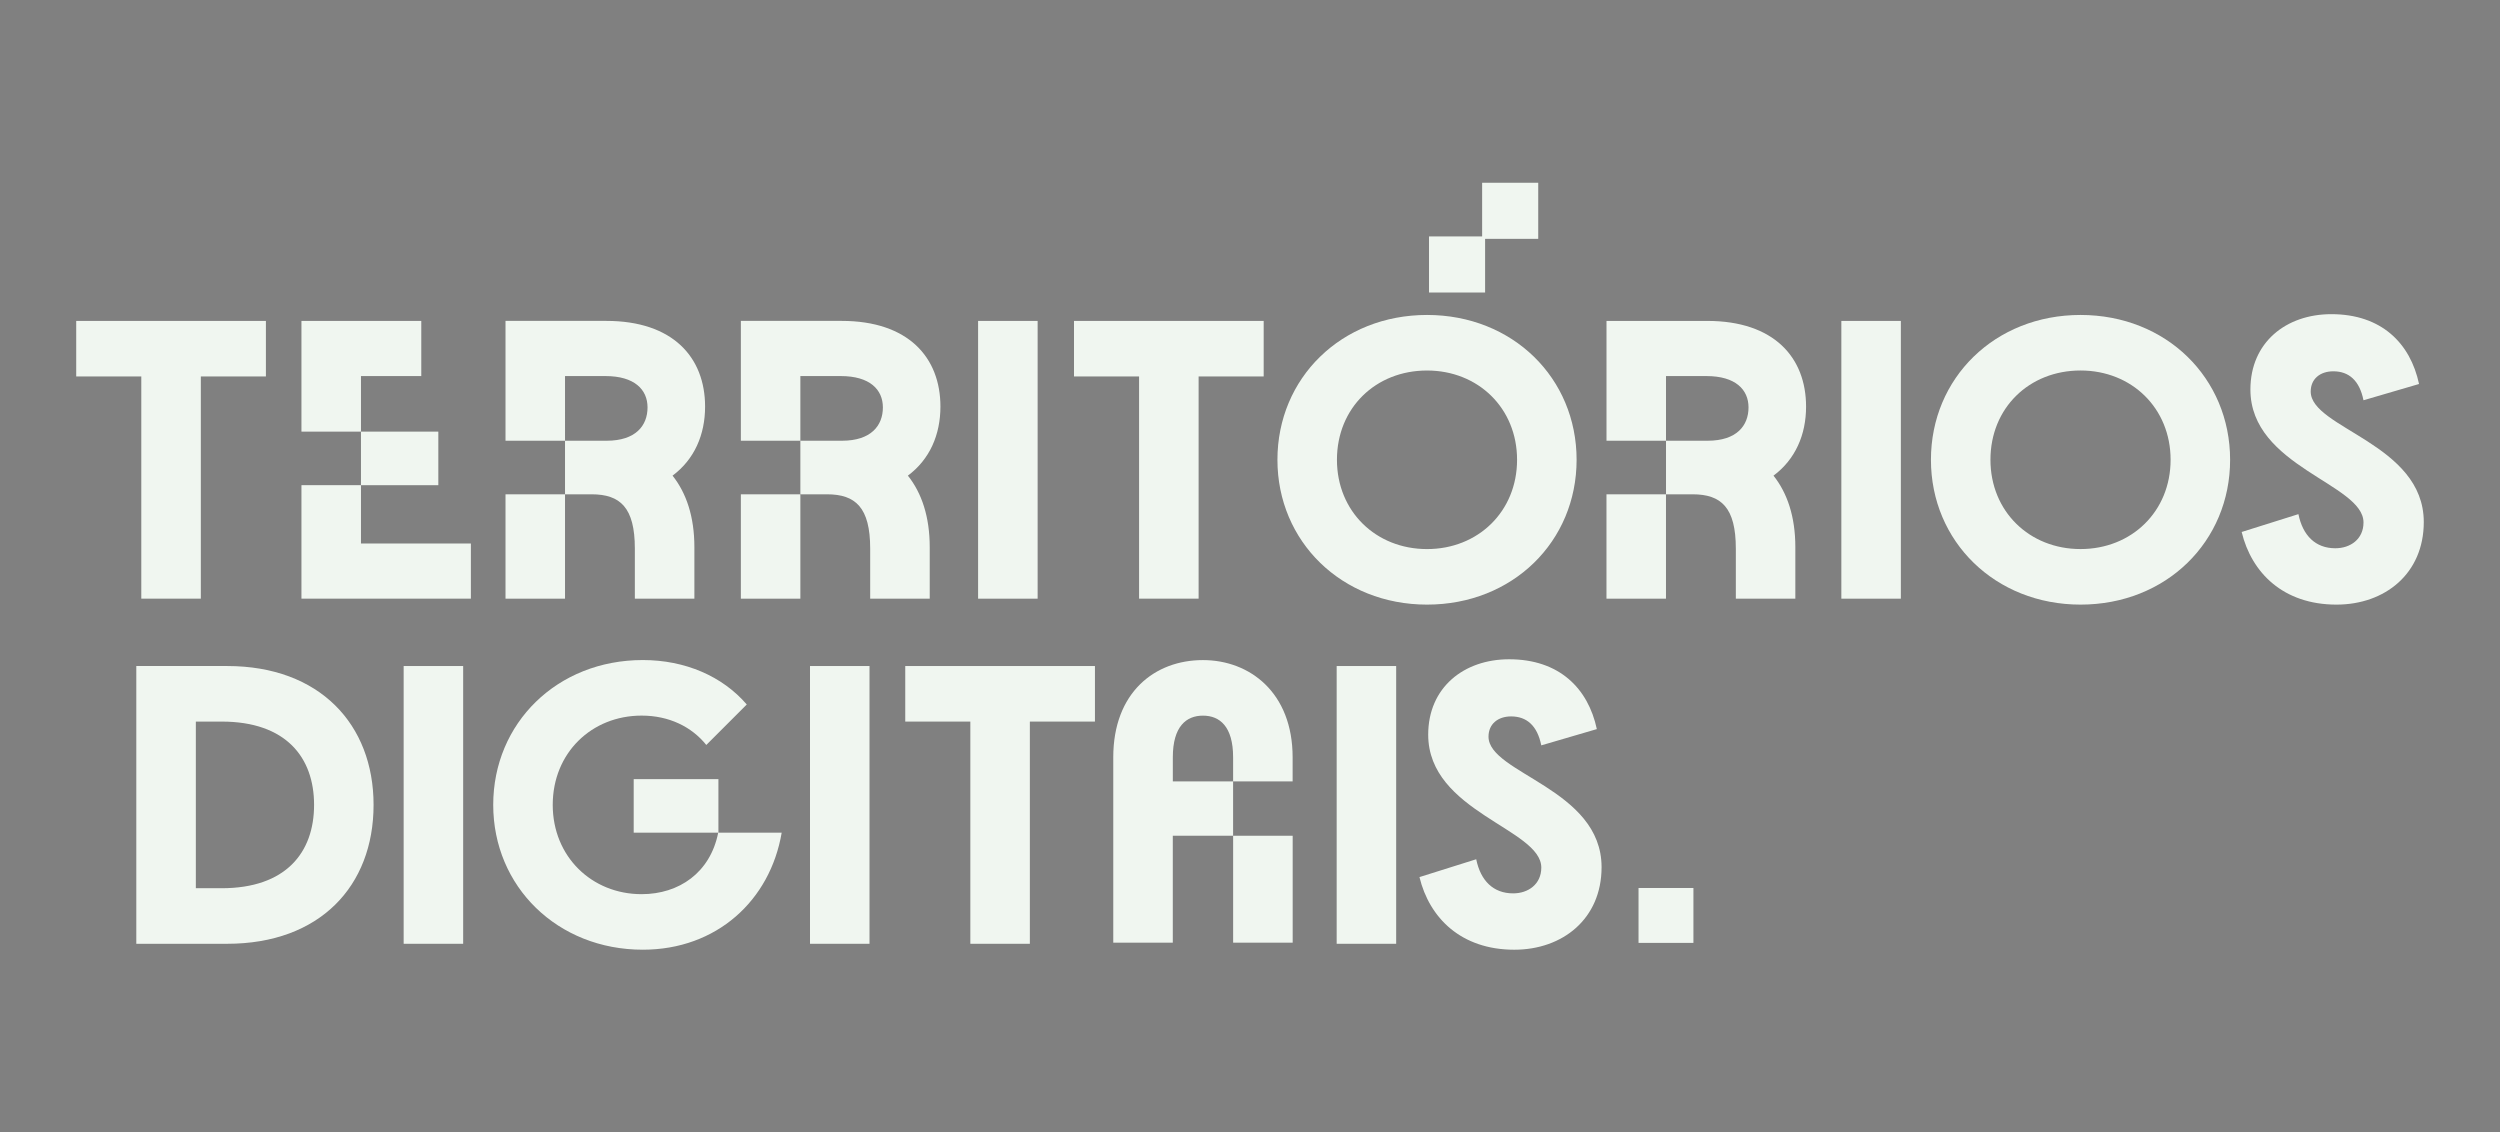 <?xml version="1.0" encoding="utf-8"?>
<!-- Generator: Adobe Illustrator 25.0.0, SVG Export Plug-In . SVG Version: 6.00 Build 0)  -->
<svg version="1.1" id="Camada_1" xmlns="http://www.w3.org/2000/svg" xmlns:xlink="http://www.w3.org/1999/xlink" x="0px" y="0px"
	 viewBox="0 0 1170 530" style="enable-background:new 0 0 1170 530;" xml:space="preserve">
<rect x="0" y="0" width="1170" height="530" fill="#808080" stroke="none"/>
<style type="text/css">
	.st0{fill:#FD791C;}
	.st1{fill:#0A57F1;}
	.st2{fill:#E759FF;}
	.st3{fill:#4EE572;}
	.st4{fill:#222323;}
	.st5{fill:#F0F6F0;}
</style>
<g>
	<g>
		<polygon class="st0" points="-2314.65,-286.15 -2286.8,-286.15 -2286.8,-390.14 -2256.35,-390.14 -2256.35,-416.14 
			-2345.11,-416.14 -2345.11,-390.14 -2314.65,-390.14 		"/>
		<rect x="-2211.85" y="-364.33" class="st0" width="36.21" height="25.07"/>
		<polygon class="st0" points="-2183.62,-390.33 -2183.62,-416.14 -2239.71,-416.14 -2239.71,-364.33 -2211.85,-364.33 
			-2211.85,-390.33 		"/>
		<polygon class="st0" points="-2211.85,-339.27 -2239.71,-339.27 -2239.71,-286.15 -2160.42,-286.15 -2160.42,-311.97 
			-2211.85,-311.97 		"/>
		<rect x="-2144.21" y="-334.99" class="st0" width="27.85" height="48.84"/>
		<path class="st0" d="M-2083.68-309.55v23.4h27.86v-24.14c0-14.12-3.72-25.26-10.22-33.43c10.22-7.61,15.23-19.13,15.23-32.31
			c0-23.03-15.05-40.11-46.24-40.11h-47.16v56.08h27.85v-30.27h18.94c13.55,0,19.68,6.31,19.68,14.67c0,8.54-5.57,15.59-19.12,15.59
			h-19.5v25.07h12.44C-2090.54-334.99-2083.68-328.86-2083.68-309.55z"/>
		<rect x="-1923.04" y="-416.14" class="st0" width="27.86" height="129.99"/>
		<polygon class="st0" points="-1847.69,-286.15 -1819.84,-286.15 -1819.84,-390.14 -1789.39,-390.14 -1789.39,-416.14 
			-1878.15,-416.14 -1878.15,-390.14 -1847.69,-390.14 		"/>
		<path class="st0" d="M-1535.55-376.03c0-23.03-15.04-40.11-46.24-40.11h-47.16v56.08h27.85v-30.27h18.94
			c13.55,0,19.68,6.31,19.68,14.67c0,8.54-5.57,15.59-19.13,15.59h-19.49v25.07h12.44c13.37,0,20.24,6.13,20.24,25.44v23.4h27.85
			v-24.14c0-14.12-3.72-25.26-10.22-33.43C-1540.56-351.33-1535.55-362.85-1535.55-376.03z"/>
		<rect x="-1628.95" y="-334.99" class="st0" width="27.85" height="48.84"/>
		<rect x="-1519.04" y="-416.14" class="st0" width="27.85" height="129.99"/>
		<path class="st0" d="M-1407.1-418.93c-40.11,0-70.01,29.53-70.01,67.78c0,38.26,30.08,67.78,70.01,67.78
			c40.11,0,70-29.53,70-67.78C-1337.09-389.4-1366.99-418.93-1407.1-418.93z M-1407.1-309.36c-23.96,0-42.16-17.64-42.16-41.79
			c0-24.32,18.2-41.78,42.16-41.78c23.95,0,42.15,17.64,42.15,41.78C-1364.95-327.01-1383.14-309.36-1407.1-309.36z"/>
		<path class="st0" d="M-1299.38-383.09c0-5.94,4.45-9.47,10.58-9.47c7.25,0,12.26,4.27,14.12,13.55l26-7.61
			c-4.08-19.13-17.64-32.68-41.04-32.68c-21.17,0-37.88,13.18-37.88,35.28c0,36.21,52.93,44.01,52.93,62.21
			c0,7.8-6.13,12.07-13.19,12.07c-9.28,0-15.23-5.94-17.27-15.97l-26.56,8.35c4.64,19.13,19.5,33.99,44.38,33.99
			c22.66,0,40.85-14.49,40.85-38.62C-1246.46-358.76-1299.38-365.82-1299.38-383.09z"/>
		<path class="st0" d="M-2274.47-254.63h-42.52v129.99h42.52c43.26,0,68.52-26.92,68.52-65
			C-2205.95-227.33-2231.2-254.63-2274.47-254.63z M-2277.07-150.64h-12.07v-77.99h12.07c30.08,0,43.27,16.71,43.27,38.99
			C-2233.8-167.35-2246.99-150.64-2277.07-150.64z"/>
		<rect x="-2191.88" y="-254.63" class="st0" width="27.85" height="129.99"/>
		<path class="st0" d="M-2044.56-201.71h-39.65v25.07h39.55c-3.71,18.75-18.38,28.78-35.84,28.78c-23.4,0-41.6-17.64-41.6-41.79
			c0-24.32,18.2-41.78,41.6-41.78c12.81,0,23.4,5.2,30.27,13.74l18.94-18.94c-11.33-13.18-28.78-20.8-48.65-20.8
			c-40.11,0-70.01,29.53-70.01,67.78c0,38.26,30.08,67.78,70.01,67.78c34.54,0,59.61-23.03,64.99-54.78h-29.61V-201.71z"/>
		<rect x="-2001.71" y="-254.63" class="st0" width="27.85" height="129.99"/>
		<polygon class="st0" points="-1957.12,-228.63 -1926.66,-228.63 -1926.66,-124.64 -1898.81,-124.64 -1898.81,-228.63 
			-1868.36,-228.63 -1868.36,-254.63 -1957.12,-254.63 		"/>
		<rect x="-1755.22" y="-254.63" class="st0" width="27.85" height="129.99"/>
		<path class="st0" d="M-1684.16-221.58c0-5.94,4.45-9.47,10.58-9.47c7.25,0,12.26,4.27,14.12,13.55l26-7.61
			c-4.08-19.13-17.64-32.68-41.04-32.68c-21.17,0-37.88,13.18-37.88,35.28c0,36.21,52.93,44.01,52.93,62.21
			c0,7.8-6.13,12.07-13.19,12.07c-9.28,0-15.23-5.94-17.27-15.97l-26.56,8.35c4.64,19.13,19.5,33.99,44.38,33.99
			c22.66,0,40.85-14.49,40.85-38.62C-1631.24-197.25-1684.16-204.3-1684.16-221.58z"/>
		<path class="st0" d="M-1831.9-200.64v-1.47v-7.98v-1.82c0-14.49,6.31-19.5,14.11-19.5c7.8,0,14.11,5.01,14.11,19.5v1.82v7.98v1.47
			h27.85v-1.47v-7.98v-1.82c0-30.27-20.05-45.5-41.97-45.5c-22.66,0-41.97,15.23-41.97,45.5v1.82v7.98v24.84v2.07v50.04h27.86
			v-50.04h28.22v-25.44H-1831.9z"/>
		<rect x="-1803.68" y="-175.2" class="st0" width="27.86" height="50.04"/>
		<path class="st0" d="M-1642.94-351.15c0-38.25-29.9-67.78-70-67.78c-40.11,0-70.01,29.53-70.01,67.78
			c0,38.26,30.09,67.78,70.01,67.78C-1672.83-283.37-1642.94-312.9-1642.94-351.15z M-1755.1-351.15c0-24.32,18.2-41.78,42.15-41.78
			c23.95,0,42.15,17.64,42.15,41.78c0,24.14-18.2,41.79-42.15,41.79C-1736.9-309.36-1755.1-327.01-1755.1-351.15z"/>
		<polygon class="st0" points="-1685.76,-454.55 -1660.89,-454.55 -1660.89,-480.8 -1687.14,-480.8 -1687.14,-455.68 
			-1712.01,-455.68 -1712.01,-429.43 -1685.76,-429.43 		"/>
		<rect x="-2034.06" y="-334.99" class="st0" width="27.85" height="48.84"/>
		<path class="st0" d="M-1945.67-286.15v-24.14c0-14.12-3.71-25.26-10.22-33.43c10.22-7.61,15.23-19.13,15.23-32.31
			c0-23.03-15.05-40.11-46.24-40.11h-47.16v56.08h27.85v-30.27h18.94c13.55,0,19.68,6.31,19.68,14.67c0,8.54-5.57,15.59-19.12,15.59
			h-19.5v25.07h12.44c13.37,0,20.24,6.13,20.24,25.44v23.4H-1945.67z"/>
		<rect x="-1613.96" y="-150.74" class="st0" width="25.69" height="25.69"/>
	</g>
</g>
<g>
	<g>
		<polygon class="st1" points="-1124.26,-286.15 -1096.41,-286.15 -1096.41,-390.14 -1065.96,-390.14 -1065.96,-416.14 
			-1154.72,-416.14 -1154.72,-390.14 -1124.26,-390.14 		"/>
		<rect x="-1021.46" y="-364.33" class="st1" width="36.21" height="25.07"/>
		<polygon class="st1" points="-993.23,-390.33 -993.23,-416.14 -1049.31,-416.14 -1049.31,-364.33 -1021.46,-364.33 
			-1021.46,-390.33 		"/>
		<polygon class="st1" points="-1021.46,-339.27 -1049.31,-339.27 -1049.31,-286.15 -970.02,-286.15 -970.02,-311.97 
			-1021.46,-311.97 		"/>
		<rect x="-953.82" y="-334.99" class="st1" width="27.85" height="48.84"/>
		<path class="st1" d="M-893.28-309.55v23.4h27.86v-24.14c0-14.12-3.72-25.26-10.22-33.43c10.22-7.61,15.23-19.13,15.23-32.31
			c0-23.03-15.05-40.11-46.24-40.11h-47.16v56.08h27.85v-30.27h18.94c13.55,0,19.68,6.31,19.68,14.67c0,8.54-5.57,15.59-19.12,15.59
			h-19.5v25.07h12.44C-900.15-334.99-893.28-328.86-893.28-309.55z"/>
		<rect x="-732.65" y="-416.14" class="st1" width="27.86" height="129.99"/>
		<polygon class="st1" points="-657.3,-286.15 -629.44,-286.15 -629.44,-390.14 -598.99,-390.14 -598.99,-416.14 -687.76,-416.14 
			-687.76,-390.14 -657.3,-390.14 		"/>
		<path class="st1" d="M-345.16-376.03c0-23.03-15.04-40.11-46.24-40.11h-47.16v56.08h27.85v-30.27h18.94
			c13.55,0,19.68,6.31,19.68,14.67c0,8.54-5.57,15.59-19.13,15.59h-19.49v25.07h12.44c13.37,0,20.24,6.13,20.24,25.44v23.4h27.85
			v-24.14c0-14.12-3.72-25.26-10.22-33.43C-350.17-351.33-345.16-362.85-345.16-376.03z"/>
		<rect x="-438.56" y="-334.99" class="st1" width="27.85" height="48.84"/>
		<rect x="-328.65" y="-416.14" class="st1" width="27.85" height="129.99"/>
		<path class="st1" d="M-216.7-418.93c-40.11,0-70.01,29.53-70.01,67.78c0,38.26,30.08,67.78,70.01,67.78c40.11,0,70-29.53,70-67.78
			C-146.7-389.4-176.6-418.93-216.7-418.93z M-216.7-309.36c-23.96,0-42.16-17.64-42.16-41.79c0-24.32,18.2-41.78,42.16-41.78
			c23.95,0,42.15,17.64,42.15,41.78C-174.55-327.01-192.75-309.36-216.7-309.36z"/>
		<path class="st1" d="M-108.98-383.09c0-5.94,4.45-9.47,10.58-9.47c7.25,0,12.26,4.27,14.12,13.55l26-7.61
			c-4.08-19.13-17.64-32.68-41.04-32.68c-21.17,0-37.88,13.18-37.88,35.28c0,36.21,52.93,44.01,52.93,62.21
			c0,7.8-6.13,12.07-13.19,12.07c-9.28,0-15.23-5.94-17.27-15.97l-26.56,8.35c4.64,19.13,19.5,33.99,44.38,33.99
			c22.66,0,40.85-14.49,40.85-38.62C-56.06-358.76-108.98-365.82-108.98-383.09z"/>
		<path class="st1" d="M-1084.07-254.63h-42.52v129.99h42.52c43.26,0,68.52-26.92,68.52-65
			C-1015.55-227.33-1040.81-254.63-1084.07-254.63z M-1086.68-150.64h-12.07v-77.99h12.07c30.08,0,43.27,16.71,43.27,38.99
			C-1043.41-167.35-1056.59-150.64-1086.68-150.64z"/>
		<rect x="-1001.48" y="-254.63" class="st1" width="27.85" height="129.99"/>
		<path class="st1" d="M-854.17-201.71h-39.65v25.07h39.55c-3.71,18.75-18.38,28.78-35.84,28.78c-23.4,0-41.6-17.64-41.6-41.79
			c0-24.32,18.2-41.78,41.6-41.78c12.81,0,23.4,5.2,30.27,13.74l18.94-18.94c-11.33-13.18-28.78-20.8-48.65-20.8
			c-40.11,0-70.01,29.53-70.01,67.78c0,38.26,30.08,67.78,70.01,67.78c34.54,0,59.61-23.03,64.99-54.78h-29.61V-201.71z"/>
		<rect x="-811.31" y="-254.63" class="st1" width="27.85" height="129.99"/>
		<polygon class="st1" points="-766.73,-228.63 -736.27,-228.63 -736.27,-124.64 -708.42,-124.64 -708.42,-228.63 -677.96,-228.63 
			-677.96,-254.63 -766.73,-254.63 		"/>
		<rect x="-564.83" y="-254.63" class="st1" width="27.85" height="129.99"/>
		<path class="st1" d="M-493.77-221.58c0-5.94,4.45-9.47,10.58-9.47c7.25,0,12.26,4.27,14.12,13.55l26-7.61
			c-4.08-19.13-17.64-32.68-41.04-32.68c-21.17,0-37.88,13.18-37.88,35.28c0,36.21,52.93,44.01,52.93,62.21
			c0,7.8-6.13,12.07-13.19,12.07c-9.28,0-15.23-5.94-17.27-15.97l-26.56,8.35c4.64,19.13,19.5,33.99,44.38,33.99
			c22.66,0,40.85-14.49,40.85-38.62C-440.85-197.25-493.77-204.3-493.77-221.58z"/>
		<path class="st1" d="M-641.51-200.64v-1.47v-7.98v-1.82c0-14.49,6.31-19.5,14.11-19.5c7.8,0,14.11,5.01,14.11,19.5v1.82v7.98v1.47
			h27.85v-1.47v-7.98v-1.82c0-30.27-20.05-45.5-41.97-45.5c-22.66,0-41.97,15.23-41.97,45.5v1.82v7.98v24.84v2.07v50.04h27.86
			v-50.04h28.22v-25.44H-641.51z"/>
		<rect x="-613.29" y="-175.2" class="st1" width="27.86" height="50.04"/>
		<path class="st1" d="M-452.55-351.15c0-38.25-29.9-67.78-70-67.78c-40.11,0-70.01,29.53-70.01,67.78
			c0,38.26,30.09,67.78,70.01,67.78C-482.44-283.37-452.55-312.9-452.55-351.15z M-564.71-351.15c0-24.32,18.2-41.78,42.15-41.78
			c23.95,0,42.15,17.64,42.15,41.78c0,24.14-18.2,41.79-42.15,41.79C-546.51-309.36-564.71-327.01-564.71-351.15z"/>
		<polygon class="st1" points="-495.37,-454.55 -470.5,-454.55 -470.5,-480.8 -496.75,-480.8 -496.75,-455.68 -521.62,-455.68 
			-521.62,-429.43 -495.37,-429.43 		"/>
		<rect x="-843.67" y="-334.99" class="st1" width="27.85" height="48.84"/>
		<path class="st1" d="M-755.28-286.15v-24.14c0-14.12-3.71-25.26-10.22-33.43c10.22-7.61,15.23-19.13,15.23-32.31
			c0-23.03-15.05-40.11-46.24-40.11h-47.16v56.08h27.85v-30.27h18.94c13.55,0,19.68,6.31,19.68,14.67c0,8.54-5.57,15.59-19.12,15.59
			h-19.5v25.07h12.44c13.37,0,20.24,6.13,20.24,25.44v23.4H-755.28z"/>
		<rect x="-423.57" y="-150.74" class="st1" width="25.69" height="25.69"/>
	</g>
</g>
<g>
	<g>
		<polygon class="st2" points="-2314.65,280.17 -2286.8,280.17 -2286.8,176.18 -2256.35,176.18 -2256.35,150.19 -2345.11,150.19 
			-2345.11,176.18 -2314.65,176.18 		"/>
		<rect x="-2211.85" y="202" class="st2" width="36.21" height="25.07"/>
		<polygon class="st2" points="-2183.62,176 -2183.62,150.19 -2239.71,150.19 -2239.71,202 -2211.85,202 -2211.85,176 		"/>
		<polygon class="st2" points="-2211.85,227.06 -2239.71,227.06 -2239.71,280.17 -2160.42,280.17 -2160.42,254.36 -2211.85,254.36 
					"/>
		<rect x="-2144.21" y="231.34" class="st2" width="27.85" height="48.84"/>
		<path class="st2" d="M-2083.68,256.77v23.4h27.86v-24.14c0-14.12-3.72-25.26-10.22-33.43c10.22-7.61,15.23-19.13,15.23-32.31
			c0-23.03-15.05-40.11-46.24-40.11h-47.16v56.08h27.85V176h18.94c13.55,0,19.68,6.31,19.68,14.67c0,8.54-5.57,15.59-19.12,15.59
			h-19.5v25.07h12.44C-2090.54,231.34-2083.68,237.46-2083.68,256.77z"/>
		<rect x="-1923.04" y="150.19" class="st2" width="27.86" height="129.99"/>
		<polygon class="st2" points="-1847.69,280.17 -1819.84,280.17 -1819.84,176.18 -1789.39,176.18 -1789.39,150.19 -1878.15,150.19 
			-1878.15,176.18 -1847.69,176.18 		"/>
		<path class="st2" d="M-1535.55,190.3c0-23.03-15.04-40.11-46.24-40.11h-47.16v56.08h27.85V176h18.94
			c13.55,0,19.68,6.31,19.68,14.67c0,8.54-5.57,15.59-19.13,15.59h-19.49v25.07h12.44c13.37,0,20.24,6.13,20.24,25.44v23.4h27.85
			v-24.14c0-14.12-3.72-25.26-10.22-33.43C-1540.56,214.99-1535.55,203.48-1535.55,190.3z"/>
		<rect x="-1628.95" y="231.34" class="st2" width="27.85" height="48.84"/>
		<rect x="-1519.04" y="150.19" class="st2" width="27.85" height="129.99"/>
		<path class="st2" d="M-1407.1,147.4c-40.11,0-70.01,29.53-70.01,67.78c0,38.26,30.08,67.78,70.01,67.78c40.11,0,70-29.53,70-67.78
			C-1337.09,176.93-1366.99,147.4-1407.1,147.4z M-1407.1,256.96c-23.96,0-42.16-17.64-42.16-41.79c0-24.32,18.2-41.78,42.16-41.78
			c23.95,0,42.15,17.64,42.15,41.78C-1364.95,239.32-1383.14,256.96-1407.1,256.96z"/>
		<path class="st2" d="M-1299.38,183.24c0-5.94,4.45-9.47,10.58-9.47c7.25,0,12.26,4.27,14.12,13.55l26-7.61
			c-4.08-19.13-17.64-32.68-41.04-32.68c-21.17,0-37.88,13.18-37.88,35.28c0,36.21,52.93,44.01,52.93,62.21
			c0,7.8-6.13,12.07-13.19,12.07c-9.28,0-15.23-5.94-17.27-15.97l-26.56,8.35c4.64,19.13,19.5,33.99,44.38,33.99
			c22.66,0,40.85-14.49,40.85-38.62C-1246.46,207.57-1299.38,200.51-1299.38,183.24z"/>
		<path class="st2" d="M-2274.47,311.7h-42.52v129.99h42.52c43.26,0,68.52-26.92,68.52-65C-2205.95,339-2231.2,311.7-2274.47,311.7z
			 M-2277.07,415.69h-12.07V337.7h12.07c30.08,0,43.27,16.71,43.27,38.99C-2233.8,398.98-2246.99,415.69-2277.07,415.69z"/>
		<rect x="-2191.88" y="311.7" class="st2" width="27.85" height="129.99"/>
		<path class="st2" d="M-2044.56,364.62h-39.65v25.07h39.55c-3.71,18.75-18.38,28.78-35.84,28.78c-23.4,0-41.6-17.64-41.6-41.79
			c0-24.32,18.2-41.78,41.6-41.78c12.81,0,23.4,5.2,30.27,13.74l18.94-18.94c-11.33-13.18-28.78-20.8-48.65-20.8
			c-40.11,0-70.01,29.53-70.01,67.78c0,38.26,30.08,67.78,70.01,67.78c34.54,0,59.61-23.03,64.99-54.78h-29.61V364.62z"/>
		<rect x="-2001.71" y="311.7" class="st2" width="27.85" height="129.99"/>
		<polygon class="st2" points="-1957.12,337.7 -1926.66,337.7 -1926.66,441.69 -1898.81,441.69 -1898.81,337.7 -1868.36,337.7 
			-1868.36,311.7 -1957.12,311.7 		"/>
		<rect x="-1755.22" y="311.7" class="st2" width="27.85" height="129.99"/>
		<path class="st2" d="M-1684.16,344.75c0-5.94,4.45-9.47,10.58-9.47c7.25,0,12.26,4.27,14.12,13.55l26-7.61
			c-4.08-19.13-17.64-32.68-41.04-32.68c-21.17,0-37.88,13.18-37.88,35.28c0,36.21,52.93,44.01,52.93,62.21
			c0,7.8-6.13,12.07-13.19,12.07c-9.28,0-15.23-5.94-17.27-15.97l-26.56,8.35c4.64,19.13,19.5,33.99,44.38,33.99
			c22.66,0,40.85-14.49,40.85-38.62C-1631.24,369.08-1684.16,362.03-1684.16,344.75z"/>
		<path class="st2" d="M-1831.9,365.69v-1.47v-7.98v-1.82c0-14.49,6.31-19.5,14.11-19.5c7.8,0,14.11,5.01,14.11,19.5v1.82v7.98v1.47
			h27.85v-1.47v-7.98v-1.82c0-30.27-20.05-45.5-41.97-45.5c-22.66,0-41.97,15.23-41.97,45.5v1.82v7.98v24.84v2.07v50.04h27.86
			v-50.04h28.22v-25.44H-1831.9z"/>
		<rect x="-1803.68" y="391.13" class="st2" width="27.86" height="50.04"/>
		<path class="st2" d="M-1642.94,215.18c0-38.25-29.9-67.78-70-67.78c-40.11,0-70.01,29.53-70.01,67.78
			c0,38.26,30.09,67.78,70.01,67.78C-1672.83,282.96-1642.94,253.43-1642.94,215.18z M-1755.1,215.18
			c0-24.32,18.2-41.78,42.15-41.78c23.95,0,42.15,17.64,42.15,41.78c0,24.14-18.2,41.79-42.15,41.79
			C-1736.9,256.96-1755.1,239.32-1755.1,215.18z"/>
		<polygon class="st2" points="-1685.76,111.78 -1660.89,111.78 -1660.89,85.53 -1687.14,85.53 -1687.14,110.65 -1712.01,110.65 
			-1712.01,136.9 -1685.76,136.9 		"/>
		<rect x="-2034.06" y="231.34" class="st2" width="27.85" height="48.84"/>
		<path class="st2" d="M-1945.67,280.17v-24.14c0-14.12-3.71-25.26-10.22-33.43c10.22-7.61,15.23-19.13,15.23-32.31
			c0-23.03-15.05-40.11-46.24-40.11h-47.16v56.08h27.85V176h18.94c13.55,0,19.68,6.31,19.68,14.67c0,8.54-5.57,15.59-19.12,15.59
			h-19.5v25.07h12.44c13.37,0,20.24,6.13,20.24,25.44v23.4H-1945.67z"/>
		<rect x="-1613.96" y="415.58" class="st2" width="25.69" height="25.69"/>
	</g>
</g>
<g>
	<polygon class="st3" points="-1124.26,280.17 -1096.41,280.17 -1096.41,176.18 -1065.96,176.18 -1065.96,150.19 -1154.72,150.19 
		-1154.72,176.18 -1124.26,176.18 	"/>
	<rect x="-1021.46" y="202" class="st3" width="36.21" height="25.07"/>
	<polygon class="st3" points="-993.23,176 -993.23,150.19 -1049.31,150.19 -1049.31,202 -1021.46,202 -1021.46,176 	"/>
	<polygon class="st3" points="-1021.46,227.06 -1049.31,227.06 -1049.31,280.17 -970.02,280.17 -970.02,254.36 -1021.46,254.36 	"/>
	<rect x="-953.82" y="231.34" class="st3" width="27.85" height="48.84"/>
	<path class="st3" d="M-893.28,256.77v23.4h27.86v-24.14c0-14.12-3.72-25.26-10.22-33.43c10.22-7.61,15.23-19.13,15.23-32.31
		c0-23.03-15.05-40.11-46.24-40.11h-47.16v56.08h27.85V176h18.94c13.55,0,19.68,6.31,19.68,14.67c0,8.54-5.57,15.59-19.12,15.59
		h-19.5v25.07h12.44C-900.15,231.34-893.28,237.46-893.28,256.77z"/>
	<rect x="-732.65" y="150.19" class="st3" width="27.86" height="129.99"/>
	<polygon class="st3" points="-657.3,280.17 -629.44,280.17 -629.44,176.18 -598.99,176.18 -598.99,150.19 -687.76,150.19 
		-687.76,176.18 -657.3,176.18 	"/>
	<path class="st3" d="M-345.16,190.3c0-23.03-15.04-40.11-46.24-40.11h-47.16v56.08h27.85V176h18.94c13.55,0,19.68,6.31,19.68,14.67
		c0,8.54-5.57,15.59-19.13,15.59h-19.49v25.07h12.44c13.37,0,20.24,6.13,20.24,25.44v23.4h27.85v-24.14
		c0-14.12-3.72-25.26-10.22-33.43C-350.17,214.99-345.16,203.48-345.16,190.3z"/>
	<rect x="-438.56" y="231.34" class="st3" width="27.85" height="48.84"/>
	<rect x="-328.65" y="150.19" class="st3" width="27.85" height="129.99"/>
	<path class="st3" d="M-216.7,147.4c-40.11,0-70.01,29.53-70.01,67.78c0,38.26,30.08,67.78,70.01,67.78c40.11,0,70-29.53,70-67.78
		C-146.7,176.93-176.6,147.4-216.7,147.4z M-216.7,256.96c-23.96,0-42.16-17.64-42.16-41.79c0-24.32,18.2-41.78,42.16-41.78
		c23.95,0,42.15,17.64,42.15,41.78C-174.55,239.32-192.75,256.96-216.7,256.96z"/>
	<path class="st3" d="M-108.98,183.24c0-5.94,4.45-9.47,10.58-9.47c7.25,0,12.26,4.27,14.12,13.55l26-7.61
		c-4.08-19.13-17.64-32.68-41.04-32.68c-21.17,0-37.88,13.18-37.88,35.28c0,36.21,52.93,44.01,52.93,62.21
		c0,7.8-6.13,12.07-13.19,12.07c-9.28,0-15.23-5.94-17.27-15.97l-26.56,8.35c4.64,19.13,19.5,33.99,44.38,33.99
		c22.66,0,40.85-14.49,40.85-38.62C-56.06,207.57-108.98,200.51-108.98,183.24z"/>
	<path class="st3" d="M-1084.07,311.7h-42.52v129.99h42.52c43.26,0,68.52-26.92,68.52-65C-1015.55,339-1040.81,311.7-1084.07,311.7z
		 M-1086.68,415.69h-12.07V337.7h12.07c30.08,0,43.27,16.71,43.27,38.99C-1043.41,398.98-1056.59,415.69-1086.68,415.69z"/>
	<rect x="-1001.48" y="311.7" class="st3" width="27.85" height="129.99"/>
	<path class="st3" d="M-854.17,364.62h-39.65v25.07h39.55c-3.71,18.75-18.38,28.78-35.84,28.78c-23.4,0-41.6-17.64-41.6-41.79
		c0-24.32,18.2-41.78,41.6-41.78c12.81,0,23.4,5.2,30.27,13.74l18.94-18.94c-11.33-13.18-28.78-20.8-48.65-20.8
		c-40.11,0-70.01,29.53-70.01,67.78c0,38.26,30.08,67.78,70.01,67.78c34.54,0,59.61-23.03,64.99-54.78h-29.61V364.62z"/>
	<rect x="-811.31" y="311.7" class="st3" width="27.85" height="129.99"/>
	<polygon class="st3" points="-766.73,337.7 -736.27,337.7 -736.27,441.69 -708.42,441.69 -708.42,337.7 -677.96,337.7 
		-677.96,311.7 -766.73,311.7 	"/>
	<rect x="-564.83" y="311.7" class="st3" width="27.85" height="129.99"/>
	<path class="st3" d="M-493.77,344.75c0-5.94,4.45-9.47,10.58-9.47c7.25,0,12.26,4.27,14.12,13.55l26-7.61
		c-4.08-19.13-17.64-32.68-41.04-32.68c-21.17,0-37.88,13.18-37.88,35.28c0,36.21,52.93,44.01,52.93,62.21
		c0,7.8-6.13,12.07-13.19,12.07c-9.28,0-15.23-5.94-17.27-15.97l-26.56,8.35c4.64,19.13,19.5,33.99,44.38,33.99
		c22.66,0,40.85-14.49,40.85-38.62C-440.85,369.08-493.77,362.03-493.77,344.75z"/>
	<path class="st3" d="M-641.51,365.69v-1.47v-7.98v-1.82c0-14.49,6.31-19.5,14.11-19.5c7.8,0,14.11,5.01,14.11,19.5v1.82v7.98v1.47
		h27.85v-1.47v-7.98v-1.82c0-30.27-20.05-45.5-41.97-45.5c-22.66,0-41.97,15.23-41.97,45.5v1.82v7.98v24.84v2.07v50.04h27.86v-50.04
		h28.22v-25.44H-641.51z"/>
	<rect x="-613.29" y="391.13" class="st3" width="27.86" height="50.04"/>
	<path class="st3" d="M-452.55,215.18c0-38.25-29.9-67.78-70-67.78c-40.11,0-70.01,29.53-70.01,67.78
		c0,38.26,30.09,67.78,70.01,67.78C-482.44,282.96-452.55,253.43-452.55,215.18z M-564.71,215.18c0-24.32,18.2-41.78,42.15-41.78
		c23.95,0,42.15,17.64,42.15,41.78c0,24.14-18.2,41.79-42.15,41.79C-546.51,256.96-564.71,239.32-564.71,215.18z"/>
	<polygon class="st3" points="-495.37,111.78 -470.5,111.78 -470.5,85.53 -496.75,85.53 -496.75,110.65 -521.62,110.65 
		-521.62,136.9 -495.37,136.9 	"/>
	<rect x="-843.67" y="231.34" class="st3" width="27.85" height="48.84"/>
	<path class="st3" d="M-755.28,280.17v-24.14c0-14.12-3.71-25.26-10.22-33.43c10.22-7.61,15.23-19.13,15.23-32.31
		c0-23.03-15.05-40.11-46.24-40.11h-47.16v56.08h27.85V176h18.94c13.55,0,19.68,6.31,19.68,14.67c0,8.54-5.57,15.59-19.12,15.59
		h-19.5v25.07h12.44c13.37,0,20.24,6.13,20.24,25.44v23.4H-755.28z"/>
	<rect x="-423.57" y="415.58" class="st3" width="25.69" height="25.69"/>
</g>
<g>
	<g>
		<polygon class="st4" points="66.13,-286.15 93.99,-286.15 93.99,-390.14 124.44,-390.14 124.44,-416.14 35.67,-416.14 
			35.67,-390.14 66.13,-390.14 		"/>
		<rect x="168.93" y="-364.33" class="st4" width="36.21" height="25.07"/>
		<polygon class="st4" points="197.16,-390.33 197.16,-416.14 141.08,-416.14 141.08,-364.33 168.93,-364.33 168.93,-390.33 		"/>
		<polygon class="st4" points="168.93,-339.27 141.08,-339.27 141.08,-286.15 220.37,-286.15 220.37,-311.97 168.93,-311.97 		"/>
		<rect x="236.58" y="-334.99" class="st4" width="27.85" height="48.84"/>
		<path class="st4" d="M297.11-309.55v23.4h27.86v-24.14c0-14.12-3.72-25.26-10.22-33.43c10.22-7.61,15.23-19.13,15.23-32.31
			c0-23.03-15.05-40.11-46.24-40.11h-47.16v56.08h27.85v-30.27h18.94c13.55,0,19.68,6.31,19.68,14.67c0,8.54-5.57,15.59-19.12,15.59
			h-19.5v25.07h12.44C290.24-334.99,297.11-328.86,297.11-309.55z"/>
		<rect x="457.75" y="-416.14" class="st4" width="27.86" height="129.99"/>
		<polygon class="st4" points="533.09,-286.15 560.95,-286.15 560.95,-390.14 591.4,-390.14 591.4,-416.14 502.63,-416.14 
			502.63,-390.14 533.09,-390.14 		"/>
		<path class="st4" d="M845.24-376.03c0-23.03-15.04-40.11-46.24-40.11h-47.16v56.08h27.85v-30.27h18.94
			c13.55,0,19.68,6.31,19.68,14.67c0,8.54-5.57,15.59-19.13,15.59h-19.49v25.07h12.44c13.37,0,20.24,6.13,20.24,25.44v23.4h27.85
			v-24.14c0-14.12-3.72-25.26-10.22-33.43C840.22-351.33,845.24-362.85,845.24-376.03z"/>
		<rect x="751.83" y="-334.99" class="st4" width="27.85" height="48.84"/>
		<rect x="861.75" y="-416.14" class="st4" width="27.85" height="129.99"/>
		<path class="st4" d="M973.69-418.93c-40.11,0-70.01,29.53-70.01,67.78c0,38.26,30.08,67.78,70.01,67.78c40.11,0,70-29.53,70-67.78
			C1043.69-389.4,1013.8-418.93,973.69-418.93z M973.69-309.36c-23.96,0-42.16-17.64-42.16-41.79c0-24.32,18.2-41.78,42.16-41.78
			c23.95,0,42.15,17.64,42.15,41.78C1015.84-327.01,997.64-309.36,973.69-309.36z"/>
		<path class="st4" d="M1081.41-383.09c0-5.94,4.45-9.47,10.58-9.47c7.25,0,12.26,4.27,14.12,13.55l26-7.61
			c-4.08-19.13-17.64-32.68-41.04-32.68c-21.17,0-37.88,13.18-37.88,35.28c0,36.21,52.93,44.01,52.93,62.21
			c0,7.8-6.13,12.07-13.19,12.07c-9.28,0-15.23-5.94-17.27-15.97l-26.56,8.35c4.64,19.13,19.5,33.99,44.38,33.99
			c22.66,0,40.85-14.49,40.85-38.62C1134.33-358.76,1081.41-365.82,1081.41-383.09z"/>
		<path class="st4" d="M106.32-254.63H63.79v129.99h42.52c43.26,0,68.52-26.92,68.52-65C174.84-227.33,149.58-254.63,106.32-254.63z
			 M103.72-150.64H91.65v-77.99h12.07c30.08,0,43.27,16.71,43.27,38.99C146.99-167.35,133.8-150.64,103.72-150.64z"/>
		<rect x="188.91" y="-254.63" class="st4" width="27.85" height="129.99"/>
		<path class="st4" d="M336.22-201.71h-39.65v25.07h39.55c-3.71,18.75-18.38,28.78-35.84,28.78c-23.4,0-41.6-17.64-41.6-41.79
			c0-24.32,18.2-41.78,41.6-41.78c12.81,0,23.4,5.2,30.27,13.74l18.94-18.94c-11.33-13.18-28.78-20.8-48.65-20.8
			c-40.11,0-70.01,29.53-70.01,67.78c0,38.26,30.08,67.78,70.01,67.78c34.54,0,59.61-23.03,64.99-54.78h-29.61V-201.71z"/>
		<rect x="379.08" y="-254.63" class="st4" width="27.85" height="129.99"/>
		<polygon class="st4" points="423.66,-228.63 454.12,-228.63 454.12,-124.64 481.97,-124.64 481.97,-228.63 512.43,-228.63 
			512.43,-254.63 423.66,-254.63 		"/>
		<rect x="625.56" y="-254.63" class="st4" width="27.85" height="129.99"/>
		<path class="st4" d="M696.62-221.58c0-5.94,4.45-9.47,10.58-9.47c7.25,0,12.26,4.27,14.12,13.55l26-7.61
			c-4.08-19.13-17.64-32.68-41.04-32.68c-21.17,0-37.88,13.18-37.88,35.28c0,36.21,52.93,44.01,52.93,62.21
			c0,7.8-6.13,12.07-13.19,12.07c-9.28,0-15.23-5.94-17.27-15.97l-26.56,8.35c4.64,19.13,19.5,33.99,44.38,33.99
			c22.66,0,40.85-14.49,40.85-38.62C749.54-197.25,696.62-204.3,696.62-221.58z"/>
		<path class="st4" d="M548.88-200.64v-1.47v-7.98v-1.82c0-14.49,6.31-19.5,14.11-19.5c7.8,0,14.11,5.01,14.11,19.5v1.82v7.98v1.47
			h27.85v-1.47v-7.98v-1.82c0-30.27-20.05-45.5-41.97-45.5c-22.66,0-41.97,15.23-41.97,45.5v1.82v7.98v24.84v2.07v50.04h27.86
			v-50.04h28.22v-25.44H548.88z"/>
		<rect x="577.11" y="-175.2" class="st4" width="27.86" height="50.04"/>
		<path class="st4" d="M737.85-351.15c0-38.25-29.9-67.78-70-67.78c-40.11,0-70.01,29.53-70.01,67.78
			c0,38.26,30.09,67.78,70.01,67.78C707.95-283.37,737.85-312.9,737.85-351.15z M625.69-351.15c0-24.32,18.2-41.78,42.15-41.78
			c23.95,0,42.15,17.64,42.15,41.78c0,24.14-18.2,41.79-42.15,41.79C643.88-309.36,625.69-327.01,625.69-351.15z"/>
		<polygon class="st4" points="695.03,-454.55 719.89,-454.55 719.89,-480.8 693.64,-480.8 693.64,-455.68 668.78,-455.68 
			668.78,-429.43 695.03,-429.43 		"/>
		<rect x="346.72" y="-334.99" class="st4" width="27.85" height="48.84"/>
		<path class="st4" d="M435.11-286.15v-24.14c0-14.12-3.71-25.26-10.22-33.43c10.22-7.61,15.23-19.13,15.23-32.31
			c0-23.03-15.05-40.11-46.24-40.11h-47.16v56.08h27.85v-30.27h18.94c13.55,0,19.68,6.31,19.68,14.67c0,8.54-5.57,15.59-19.12,15.59
			h-19.5v25.07h12.44c13.37,0,20.24,6.13,20.24,25.44v23.4H435.11z"/>
		<rect x="766.83" y="-150.74" class="st4" width="25.69" height="25.69"/>
	</g>
</g>
<g>
	<g>
		<polygon class="st5" points="66.13,280.17 93.99,280.17 93.99,176.18 124.44,176.18 124.44,150.19 35.67,150.19 35.67,176.18 
			66.13,176.18 		"/>
		<rect x="168.93" y="202" class="st5" width="36.21" height="25.07"/>
		<polygon class="st5" points="197.16,176 197.16,150.19 141.08,150.19 141.08,202 168.93,202 168.93,176 		"/>
		<polygon class="st5" points="168.93,227.06 141.08,227.06 141.08,280.17 220.37,280.17 220.37,254.36 168.93,254.36 		"/>
		<rect x="236.58" y="231.34" class="st5" width="27.85" height="48.84"/>
		<path class="st5" d="M297.11,256.77v23.4h27.86v-24.14c0-14.12-3.72-25.26-10.22-33.43c10.22-7.61,15.23-19.13,15.23-32.31
			c0-23.03-15.05-40.11-46.24-40.11h-47.16v56.08h27.85V176h18.94c13.55,0,19.68,6.31,19.68,14.67c0,8.54-5.57,15.59-19.12,15.59
			h-19.5v25.07h12.44C290.24,231.34,297.11,237.46,297.11,256.77z"/>
		<rect x="457.75" y="150.19" class="st5" width="27.86" height="129.99"/>
		<polygon class="st5" points="533.09,280.17 560.95,280.17 560.95,176.18 591.4,176.18 591.4,150.19 502.63,150.19 502.63,176.18 
			533.09,176.18 		"/>
		<path class="st5" d="M845.24,190.3c0-23.03-15.04-40.11-46.24-40.11h-47.16v56.08h27.85V176h18.94c13.55,0,19.68,6.31,19.68,14.67
			c0,8.54-5.57,15.59-19.13,15.59h-19.49v25.07h12.44c13.37,0,20.24,6.13,20.24,25.44v23.4h27.85v-24.14
			c0-14.12-3.72-25.26-10.22-33.43C840.22,214.99,845.24,203.48,845.24,190.3z"/>
		<rect x="751.83" y="231.34" class="st5" width="27.85" height="48.84"/>
		<rect x="861.75" y="150.19" class="st5" width="27.85" height="129.99"/>
		<path class="st5" d="M973.69,147.4c-40.11,0-70.01,29.53-70.01,67.78c0,38.26,30.08,67.78,70.01,67.78c40.11,0,70-29.53,70-67.78
			C1043.69,176.93,1013.8,147.4,973.69,147.4z M973.69,256.96c-23.96,0-42.16-17.64-42.16-41.79c0-24.32,18.2-41.78,42.16-41.78
			c23.95,0,42.15,17.64,42.15,41.78C1015.84,239.32,997.64,256.96,973.69,256.96z"/>
		<path class="st5" d="M1081.41,183.24c0-5.94,4.45-9.47,10.58-9.47c7.25,0,12.26,4.27,14.12,13.55l26-7.61
			c-4.08-19.13-17.64-32.68-41.04-32.68c-21.17,0-37.88,13.18-37.88,35.28c0,36.21,52.93,44.01,52.93,62.21
			c0,7.8-6.13,12.07-13.19,12.07c-9.28,0-15.23-5.94-17.27-15.97l-26.56,8.35c4.64,19.13,19.5,33.99,44.38,33.99
			c22.66,0,40.85-14.49,40.85-38.62C1134.33,207.57,1081.41,200.51,1081.41,183.24z"/>
		<path class="st5" d="M106.32,311.7H63.79v129.99h42.52c43.26,0,68.52-26.92,68.52-65C174.84,339,149.58,311.7,106.32,311.7z
			 M103.72,415.69H91.65V337.7h12.07c30.08,0,43.27,16.71,43.27,38.99C146.99,398.98,133.8,415.69,103.72,415.69z"/>
		<rect x="188.91" y="311.7" class="st5" width="27.85" height="129.99"/>
		<path class="st5" d="M336.22,364.62h-39.65v25.07h39.55c-3.71,18.75-18.38,28.78-35.84,28.78c-23.4,0-41.6-17.64-41.6-41.79
			c0-24.32,18.2-41.78,41.6-41.78c12.81,0,23.4,5.2,30.27,13.74l18.94-18.94c-11.33-13.18-28.78-20.8-48.65-20.8
			c-40.11,0-70.01,29.53-70.01,67.78c0,38.26,30.08,67.78,70.01,67.78c34.54,0,59.61-23.03,64.99-54.78h-29.61V364.62z"/>
		<rect x="379.08" y="311.7" class="st5" width="27.85" height="129.99"/>
		<polygon class="st5" points="423.66,337.7 454.12,337.7 454.12,441.69 481.97,441.69 481.97,337.7 512.43,337.7 512.43,311.7 
			423.66,311.7 		"/>
		<rect x="625.56" y="311.7" class="st5" width="27.85" height="129.99"/>
		<path class="st5" d="M696.62,344.75c0-5.94,4.45-9.47,10.58-9.47c7.25,0,12.26,4.27,14.12,13.55l26-7.61
			c-4.08-19.13-17.64-32.68-41.04-32.68c-21.17,0-37.88,13.18-37.88,35.28c0,36.21,52.93,44.01,52.93,62.21
			c0,7.8-6.13,12.07-13.19,12.07c-9.28,0-15.23-5.94-17.27-15.97l-26.56,8.35c4.64,19.13,19.5,33.99,44.38,33.99
			c22.66,0,40.85-14.49,40.85-38.62C749.54,369.08,696.62,362.03,696.62,344.75z"/>
		<path class="st5" d="M548.88,365.69v-1.47v-7.98v-1.82c0-14.49,6.31-19.5,14.11-19.5c7.8,0,14.11,5.01,14.11,19.5v1.82v7.98v1.47
			h27.85v-1.47v-7.98v-1.82c0-30.27-20.05-45.5-41.97-45.5c-22.66,0-41.97,15.23-41.97,45.5v1.82v7.98v24.84v2.07v50.04h27.86
			v-50.04h28.22v-25.44H548.88z"/>
		<rect x="577.11" y="391.13" class="st5" width="27.86" height="50.04"/>
		<path class="st5" d="M737.85,215.18c0-38.25-29.9-67.78-70-67.78c-40.11,0-70.01,29.53-70.01,67.78
			c0,38.26,30.09,67.78,70.01,67.78C707.95,282.96,737.85,253.43,737.85,215.18z M625.69,215.18c0-24.32,18.2-41.78,42.15-41.78
			c23.95,0,42.15,17.64,42.15,41.78c0,24.14-18.2,41.79-42.15,41.79C643.88,256.96,625.69,239.32,625.69,215.18z"/>
		<polygon class="st5" points="695.03,111.78 719.89,111.78 719.89,85.53 693.64,85.53 693.64,110.65 668.78,110.65 668.78,136.9 
			695.03,136.9 		"/>
		<rect x="346.72" y="231.34" class="st5" width="27.85" height="48.84"/>
		<path class="st5" d="M435.11,280.17v-24.14c0-14.12-3.71-25.26-10.22-33.43c10.22-7.61,15.23-19.13,15.23-32.31
			c0-23.03-15.05-40.11-46.24-40.11h-47.16v56.08h27.85V176h18.94c13.55,0,19.68,6.31,19.68,14.67c0,8.54-5.57,15.59-19.12,15.59
			h-19.5v25.07h12.44c13.37,0,20.24,6.13,20.24,25.44v23.4H435.11z"/>
		<rect x="766.83" y="415.58" class="st5" width="25.69" height="25.69"/>
	</g>
</g>
</svg>
